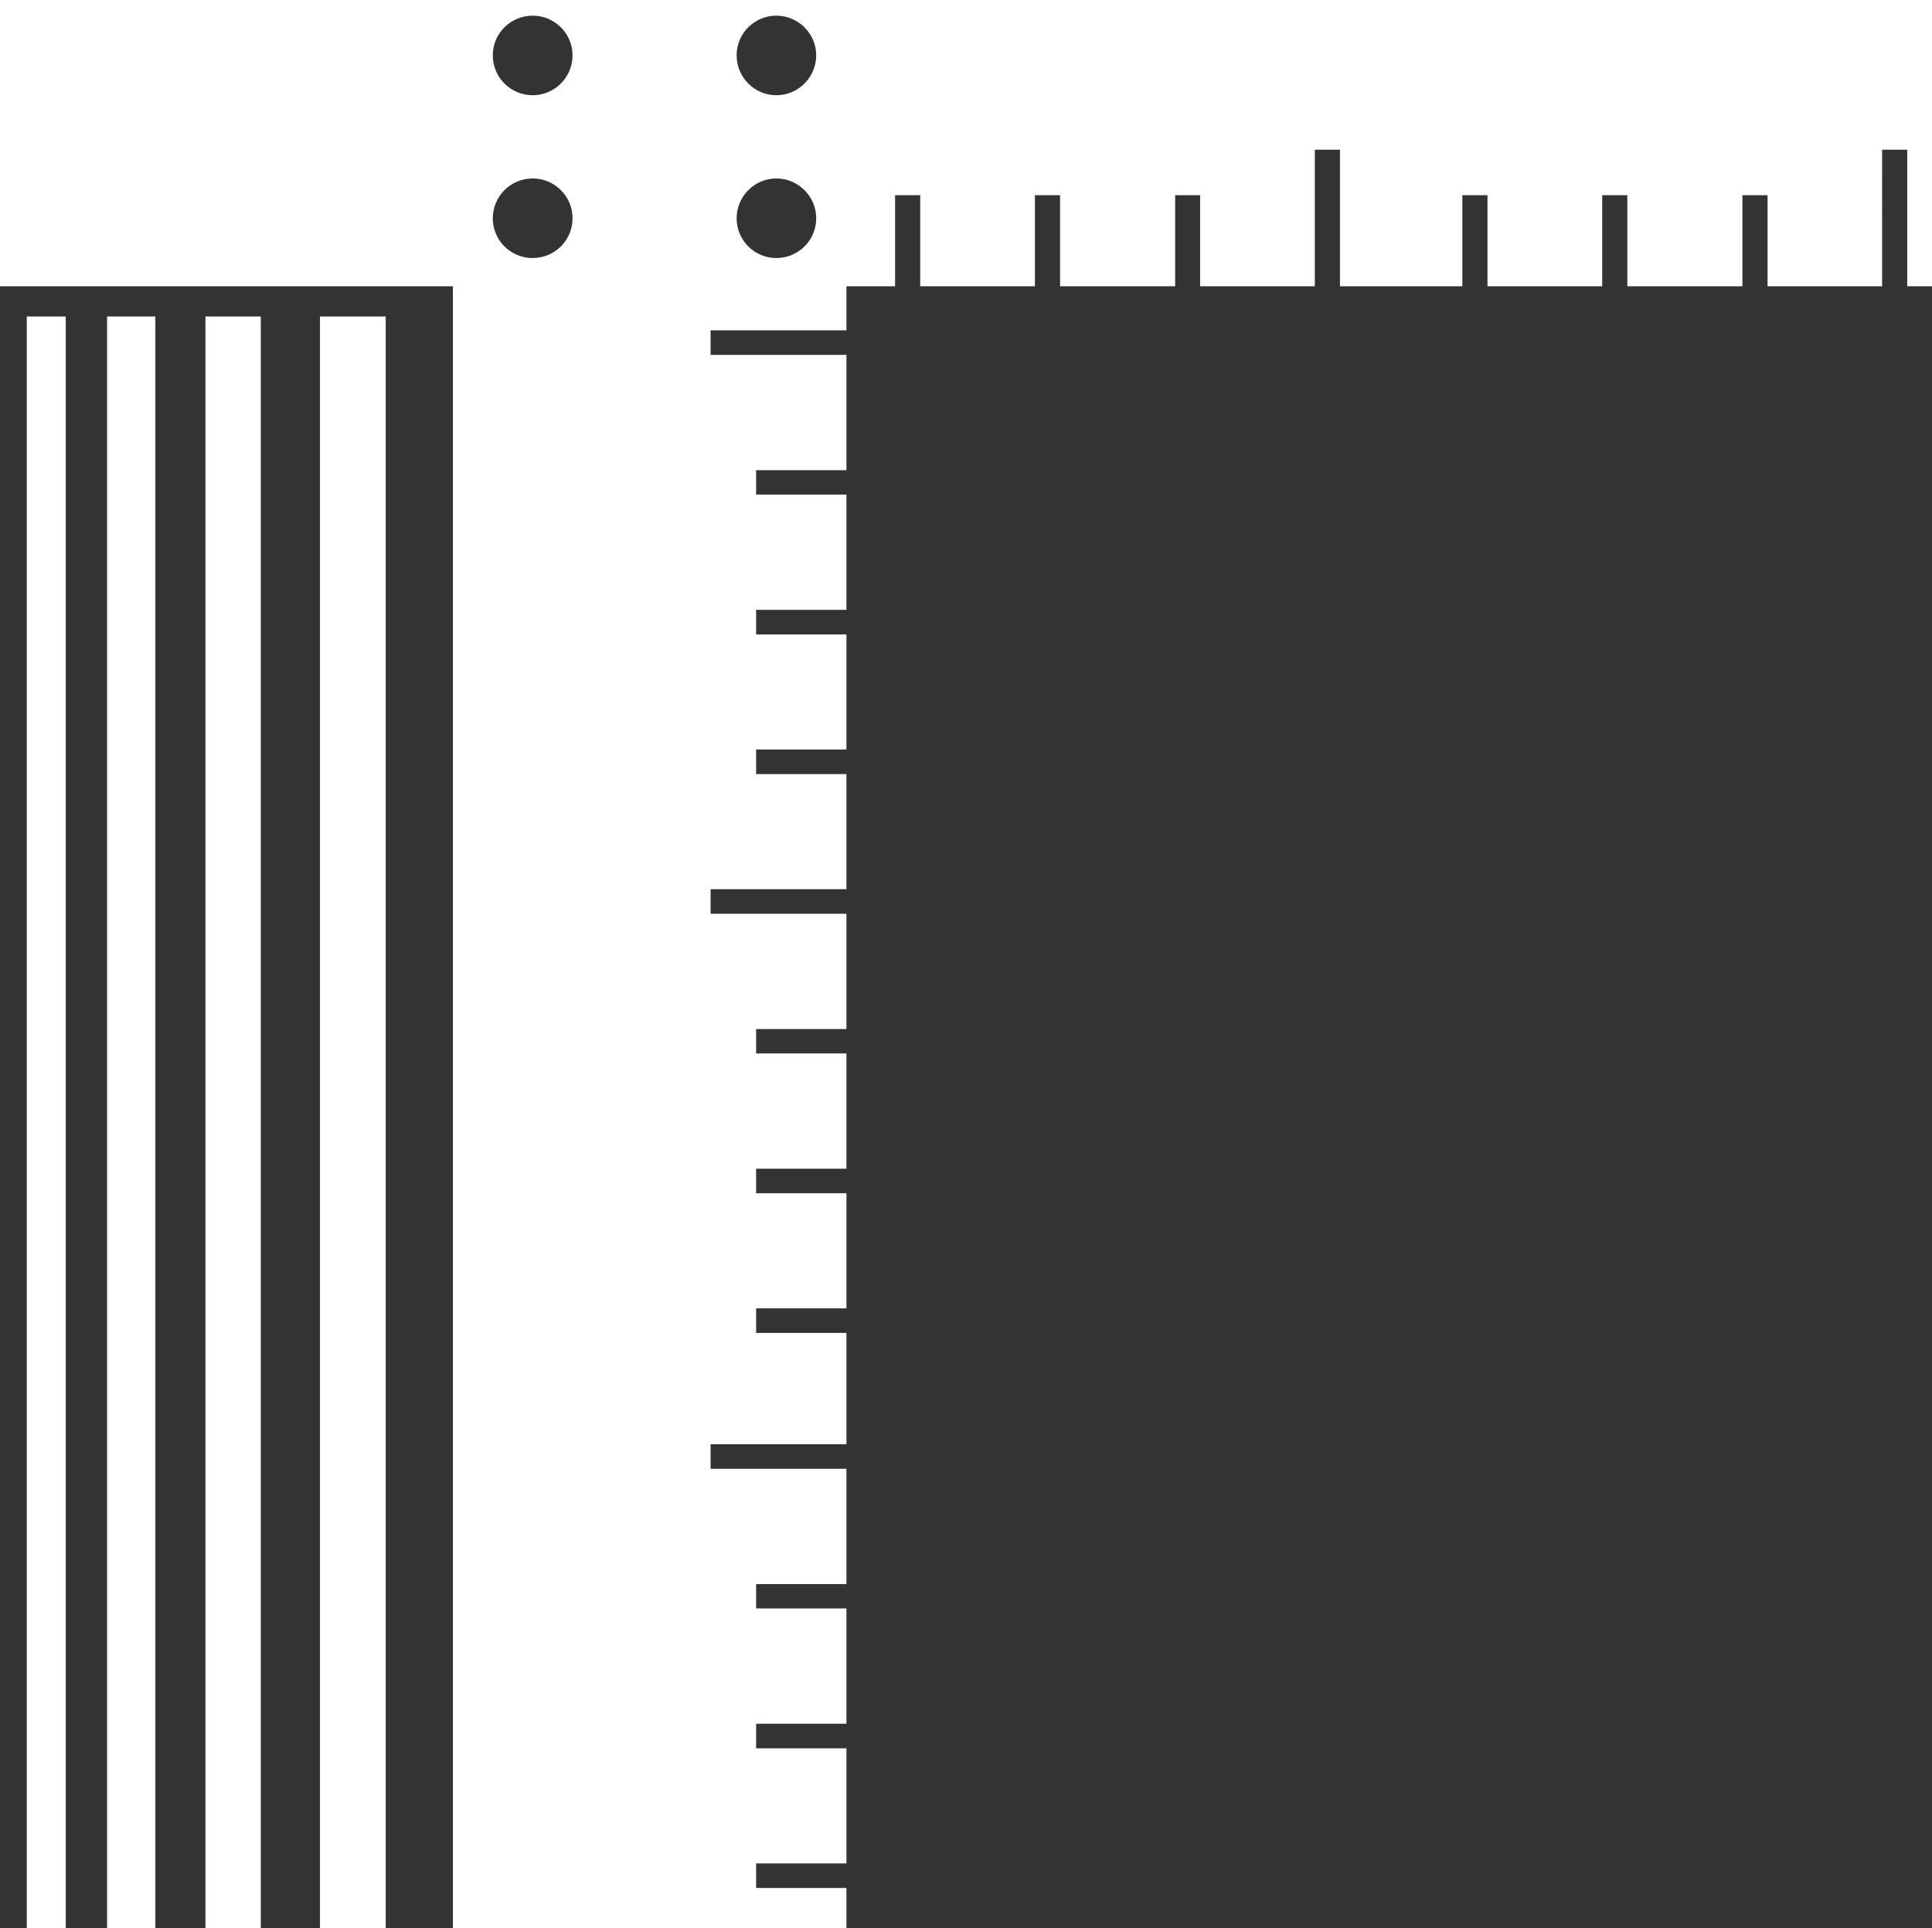 <?xml version="1.0" encoding="UTF-8"?><svg id="Layer_1" xmlns="http://www.w3.org/2000/svg" viewBox="0 0 530.45 529.45"><rect x="0" y="0" width="530.45" height="529.45" fill="#333333" stroke="none"/><defs><style>.cls-1{fill:#fff;}</style></defs><rect class="cls-1" x="87.85" y="86.9" width="18.05" height="442.55"/><path class="cls-1" d="M0,0V78.6H124.35v450.85h108.05v-11.05h-24.8v-6.75h24.8v-31.6h-24.8v-6.75h24.8v-31.65h-24.8v-6.7h24.8v-31.65h-37.3v-6.75h37.3v-30.55h-24.8v-6.75h24.8v-31.6h-24.8v-6.75h24.8v-31.65h-24.8v-6.7h24.8v-31.65h-37.3v-6.75h37.3v-31.6h-24.8v-6.75h24.8v-31.6h-24.8v-6.75h24.8v-31.65h-24.8v-6.7h24.8v-31.65h-37.3v-6.75h37.3v-12.1h13.35v-25h6.9v25h31.5v-25h6.9v25h31.6v-25h6.85v25h31.5V41.1h6.9v37.5h33.6v-25h6.9v25h31.5v-25h6.9v25h31.6v-25h6.9v25h31.45V41.1h6.9v37.5h6.8V0H0ZM146.25,70.85c-6.05,0-10.95-4.85-10.95-10.9s4.9-10.95,10.95-10.95,10.95,4.9,10.95,10.95-4.9,10.9-10.95,10.9Zm0-44.7c-6.05,0-10.95-4.9-10.95-10.95s4.9-10.9,10.95-10.9,10.95,4.9,10.95,10.9-4.9,10.95-10.95,10.95Zm66.9,44.7c-6,0-10.9-4.85-10.9-10.9s4.9-10.95,10.9-10.95,10.95,4.9,10.95,10.95-4.9,10.9-10.95,10.9Zm0-44.7c-6,0-10.9-4.9-10.9-10.95s4.9-10.9,10.9-10.9,10.95,4.9,10.95,10.9-4.9,10.95-10.95,10.95Z"/><rect class="cls-1" x="7.35" y="86.9" width="10.7" height="442.55"/><rect class="cls-1" x="29.4" y="86.9" width="13.25" height="442.55"/><rect class="cls-1" x="56.4" y="86.9" width="15.2" height="442.55"/></svg>